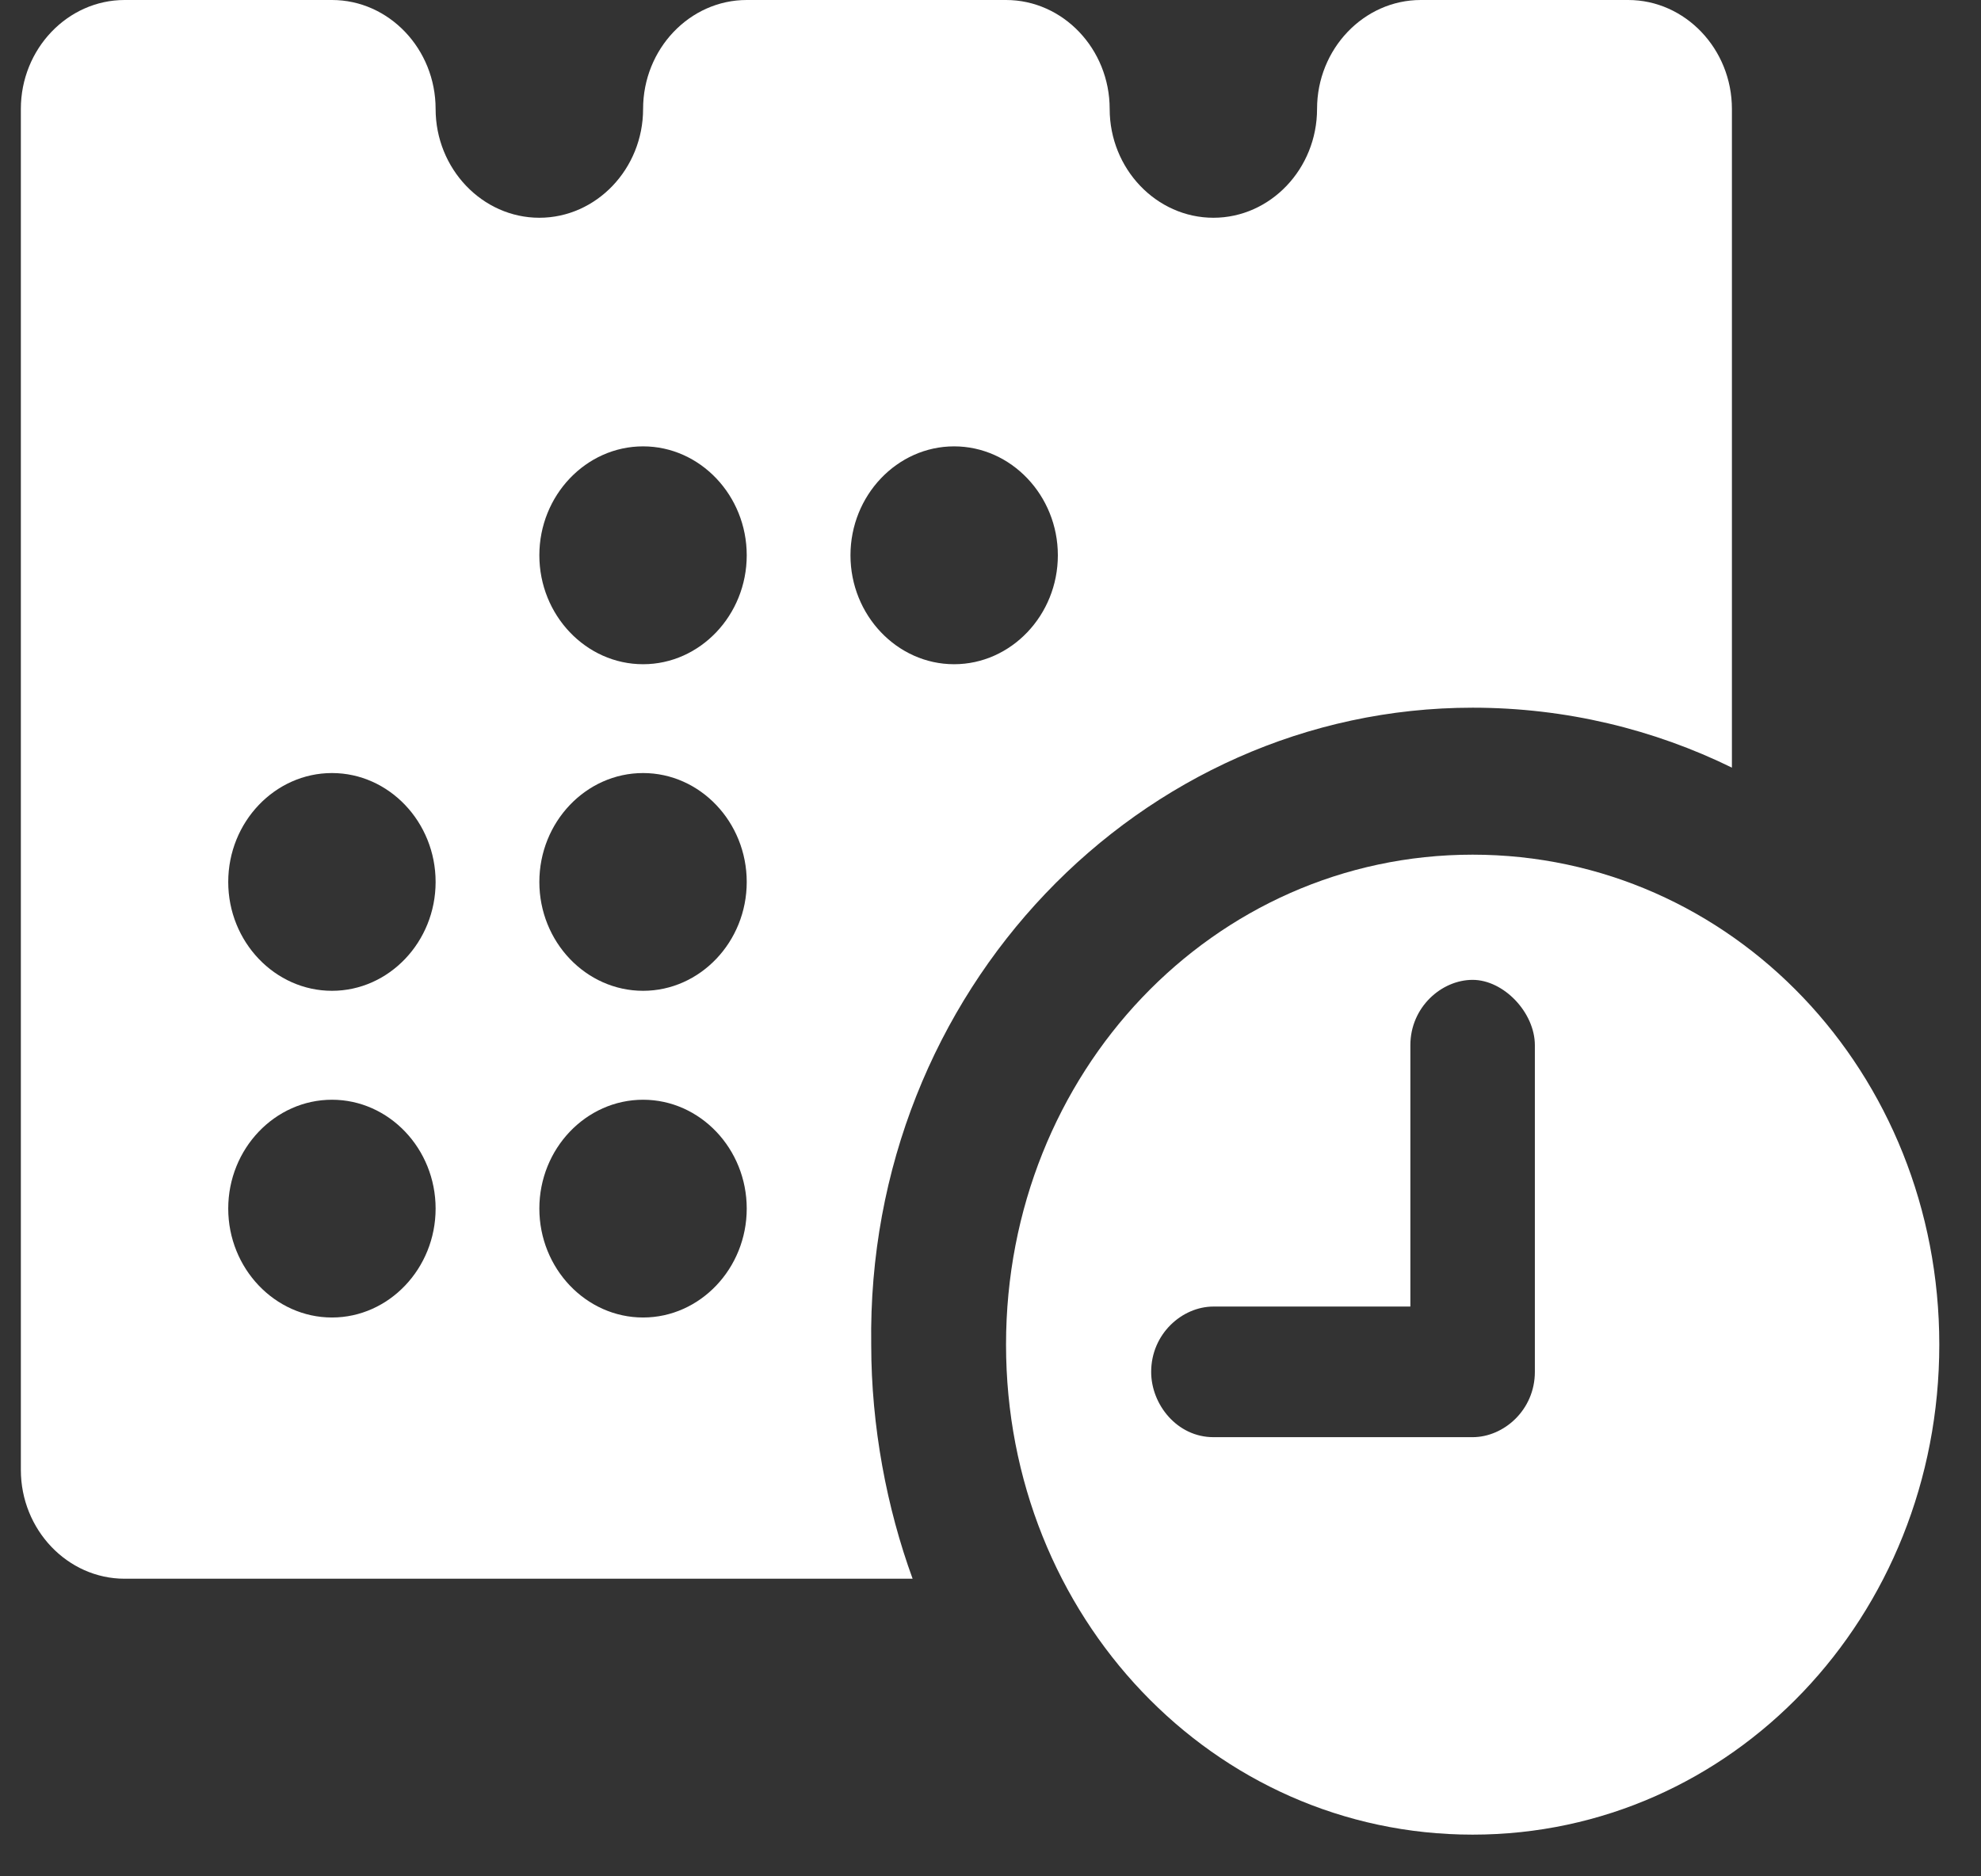 <svg width="19" height="18" viewBox="0 0 19 18" fill="none" xmlns="http://www.w3.org/2000/svg">
<rect x="0" y="0" width="19" height="18" fill="#333333" stroke="none"/>
<g id="Frame" clip-path="url(#clip0_6424_11554)">
<g id="Group">
<g id="Group_2">
<path id="Vector" d="M15.616 0H13.627C13.08 0 12.632 0.47 12.632 1.045C12.632 1.619 12.185 2.089 11.638 2.089C11.091 2.089 10.643 1.619 10.643 1.045C10.643 0.47 10.196 0 9.649 0H7.162C6.615 0 6.168 0.47 6.168 1.045C6.168 1.619 5.72 2.089 5.173 2.089C4.626 2.089 4.178 1.619 4.178 1.045C4.178 0.47 3.731 0 3.184 0H1.195C0.648 0 0.2 0.47 0.2 1.045V14.101C0.2 14.675 0.648 15.145 1.195 15.145H8.753C8.505 14.466 8.356 13.683 8.356 12.9C8.306 9.505 10.942 6.789 14.124 6.789C15.019 6.789 15.865 6.998 16.611 7.364V1.045C16.611 0.47 16.163 0 15.616 0ZM3.184 12.639C2.637 12.639 2.189 12.168 2.189 11.594C2.189 11.02 2.637 10.55 3.184 10.55C3.731 10.55 4.178 11.02 4.178 11.594C4.178 12.168 3.731 12.639 3.184 12.639ZM3.184 9.505C2.637 9.505 2.189 9.035 2.189 8.461C2.189 7.886 2.637 7.416 3.184 7.416C3.731 7.416 4.178 7.886 4.178 8.461C4.178 9.035 3.731 9.505 3.184 9.505ZM6.168 12.639C5.62 12.639 5.173 12.168 5.173 11.594C5.173 11.02 5.62 10.55 6.168 10.55C6.715 10.55 7.162 11.02 7.162 11.594C7.162 12.168 6.715 12.639 6.168 12.639ZM6.168 9.505C5.62 9.505 5.173 9.035 5.173 8.461C5.173 7.886 5.62 7.416 6.168 7.416C6.715 7.416 7.162 7.886 7.162 8.461C7.162 9.035 6.715 9.505 6.168 9.505ZM6.168 6.372C5.62 6.372 5.173 5.901 5.173 5.327C5.173 4.753 5.62 4.282 6.168 4.282C6.715 4.282 7.162 4.753 7.162 5.327C7.162 5.901 6.715 6.372 6.168 6.372ZM9.151 6.372C8.604 6.372 8.157 5.901 8.157 5.327C8.157 4.753 8.604 4.282 9.151 4.282C9.698 4.282 10.146 4.753 10.146 5.327C10.146 5.901 9.698 6.372 9.151 6.372Z" fill="white"/>
<path id="Vector_2" d="M14.124 8.199C11.638 8.199 9.649 10.288 9.649 12.899C9.649 15.511 11.638 17.6 14.124 17.6C16.611 17.6 18.6 15.511 18.6 12.899C18.6 10.288 16.611 8.199 14.124 8.199ZM14.721 13.161C14.721 13.526 14.423 13.787 14.124 13.787H11.638C11.29 13.787 11.041 13.474 11.041 13.161C11.041 12.795 11.339 12.534 11.638 12.534H13.527V10.027C13.527 9.662 13.826 9.4 14.124 9.4C14.423 9.4 14.721 9.714 14.721 10.027V13.161Z" fill="white"/>
</g>
</g>
</g>
<defs>
<clipPath id="clip0_6424_11554">
<rect width="18.4" height="17.6" fill="white" transform="translate(0.2)"/>
</clipPath>
</defs>
</svg>
